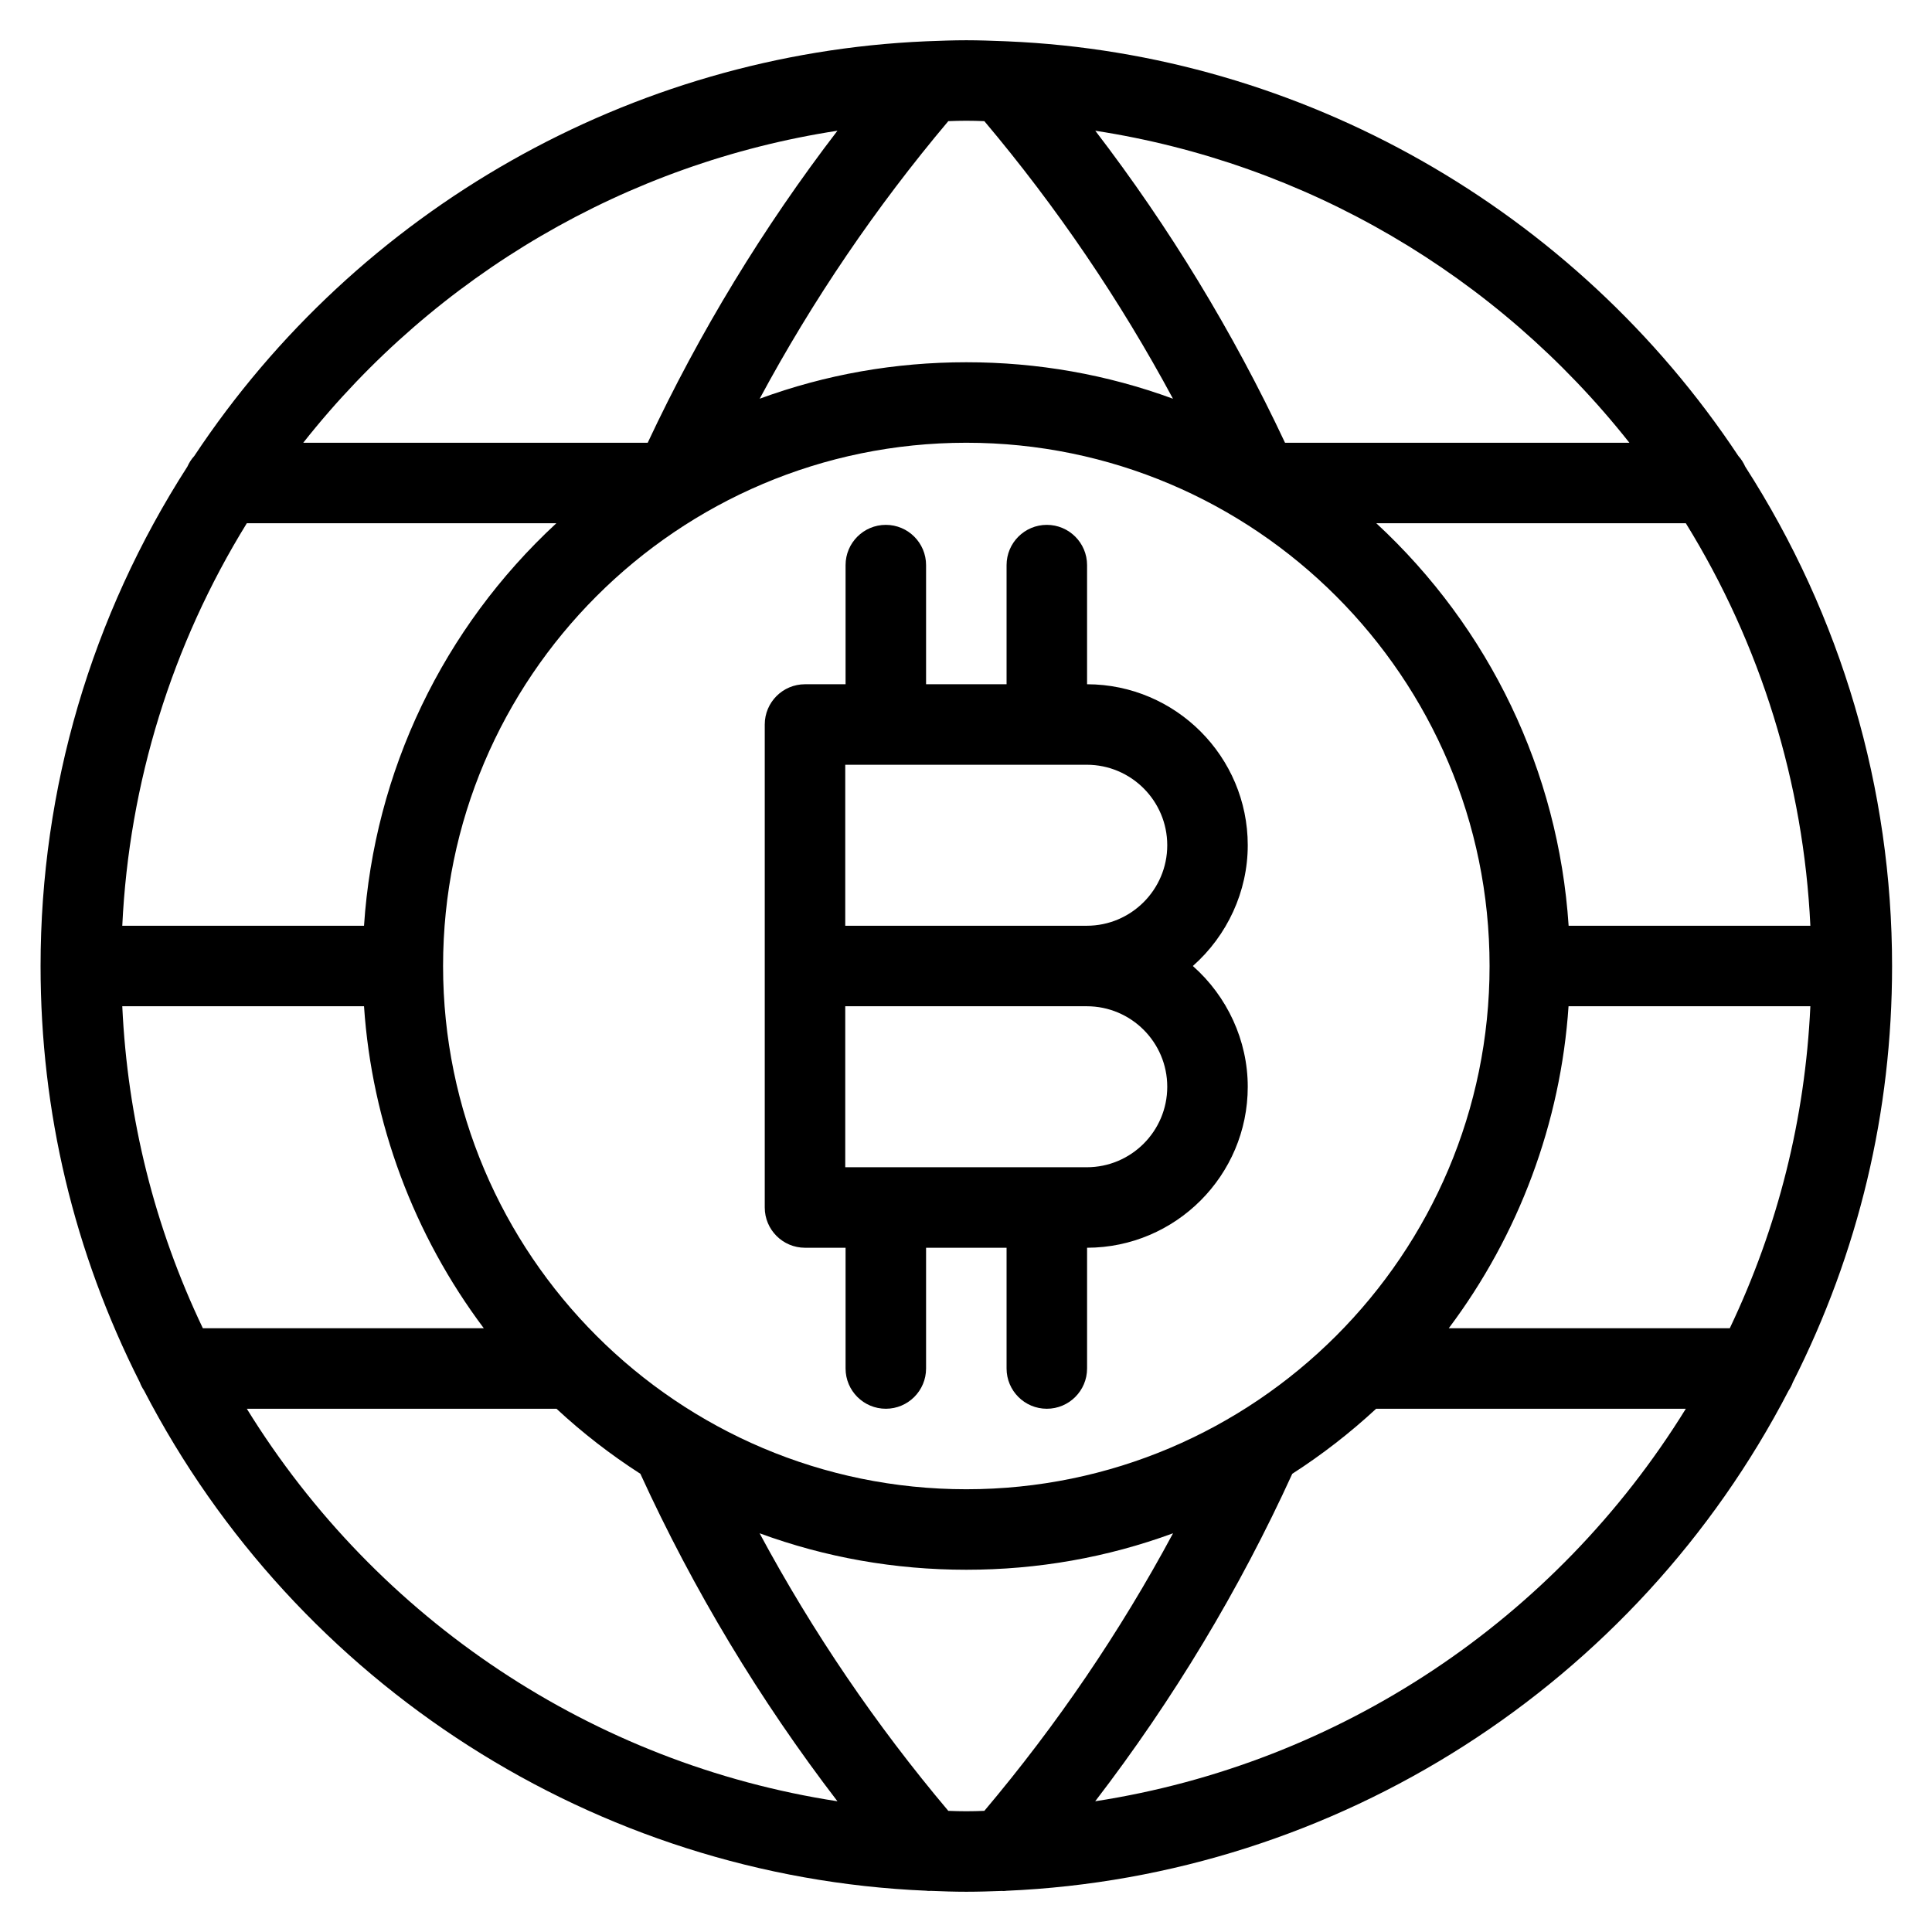 <?xml version="1.0" encoding="utf-8"?>
<!-- Generator: Adobe Illustrator 22.1.0, SVG Export Plug-In . SVG Version: 6.00 Build 0)  -->
<svg version="1.1" id="Layer_1" xmlns="http://www.w3.org/2000/svg" xmlns:xlink="http://www.w3.org/1999/xlink" x="0px" y="0px"
	 viewBox="0 0 24 24" style="enable-background:new 0 0 24 24;" xml:space="preserve">
<g>
	<title>crypto-currency-bitcoin-world</title>
	<path d="M13.004,17.5c-0.276,0-0.5-0.224-0.5-0.5v-1.5h-1V17c0,0.276-0.224,0.5-0.5,0.5s-0.5-0.224-0.5-0.5v-1.5H10
		c-0.276,0-0.5-0.224-0.5-0.5V9c0-0.276,0.224-0.5,0.5-0.5h0.504V7.02c0-0.276,0.224-0.5,0.5-0.5s0.5,0.224,0.5,0.5V8.5h1V7.02
		c0-0.276,0.224-0.5,0.5-0.5s0.5,0.224,0.5,0.5V8.5c1.101,0.002,1.996,0.898,1.996,2c0,0.575-0.255,1.123-0.682,1.5
		c0.427,0.377,0.682,0.925,0.682,1.5c0,1.102-0.895,1.998-1.996,2V17C13.504,17.276,13.28,17.5,13.004,17.5z M13.5,14.5
		c0.552,0,1-0.448,1-1s-0.448-1-1-1h-3v2H13.5z M13.5,11.5c0.552,0,1-0.449,1-1s-0.448-1-1-1h-3v2H13.5z"/>
	<path d="M12.004,23.5c-0.148,0-0.295-0.005-0.442-0.011c-0.007,0-0.013,0.001-0.019,0.001c-0.012,0-0.026-0.001-0.039-0.003
		c-4.094-0.173-7.818-2.553-9.715-6.214c-0.022-0.033-0.039-0.066-0.052-0.101C0.919,15.553,0.504,13.814,0.504,12
		c0-2.204,0.631-4.349,1.824-6.204c0.022-0.049,0.05-0.093,0.085-0.131c2.034-3.069,5.431-4.995,9.091-5.152
		c0.004,0,0.023-0.001,0.026-0.001C11.688,0.506,11.845,0.5,12.004,0.5c0.158,0,0.315,0.006,0.472,0.012
		c0.002,0,0.033,0.001,0.046,0.002c3.642,0.156,7.039,2.082,9.073,5.151c0.035,0.038,0.063,0.083,0.085,0.132
		c1.193,1.855,1.824,4,1.824,6.204c0,1.813-0.415,3.553-1.233,5.171c-0.013,0.036-0.031,0.07-0.052,0.102
		c-1.896,3.659-5.617,6.038-9.717,6.214c-0.013,0.002-0.025,0.003-0.037,0.003c-0.007,0-0.014,0-0.021-0.001
		C12.304,23.495,12.155,23.5,12.004,23.5z M11.78,22.495c0.074,0.003,0.149,0.005,0.224,0.005c0.075,0,0.149-0.002,0.224-0.005
		c0.9-1.067,1.687-2.224,2.344-3.448c-0.82,0.301-1.681,0.453-2.568,0.453s-1.748-0.152-2.568-0.453
		C10.094,20.271,10.88,21.428,11.78,22.495z M3.066,17.5c1.621,2.627,4.307,4.41,7.337,4.876c-0.967-1.261-1.789-2.627-2.448-4.068
		C7.586,18.071,7.236,17.8,6.913,17.5H3.066z M16.053,18.308c-0.658,1.442-1.48,2.807-2.448,4.068
		c3.029-0.467,5.715-2.249,7.337-4.876h-3.847C16.772,17.799,16.422,18.071,16.053,18.308z M12.004,5.5c-3.584,0-6.5,2.916-6.5,6.5
		c0,3.584,2.916,6.5,6.5,6.5c3.584,0,6.5-2.916,6.5-6.5C18.504,8.416,15.588,5.5,12.004,5.5z M21.488,16.5
		c0.599-1.258,0.936-2.601,1.001-4h-3.004c-0.097,1.446-0.617,2.841-1.488,4H21.488z M6.01,16.5c-0.87-1.159-1.391-2.554-1.488-4
		H1.519c0.065,1.399,0.401,2.743,1.001,4H6.01z M22.489,11.5c-0.084-1.772-0.616-3.493-1.547-5h-3.845
		c1.407,1.302,2.262,3.081,2.389,5H22.489z M4.522,11.5c0.127-1.919,0.982-3.698,2.389-5H3.066c-0.931,1.508-1.463,3.228-1.547,5
		H4.522z M20.241,5.5c-1.652-2.09-4.023-3.474-6.635-3.876c0.922,1.203,1.712,2.503,2.357,3.876H20.241z M8.046,5.5
		c0.644-1.373,1.435-2.674,2.357-3.876C7.79,2.026,5.418,3.41,3.767,5.5H8.046z M12.004,4.5c0.886,0,1.747,0.152,2.567,0.453
		c-0.658-1.224-1.444-2.381-2.343-3.448C12.154,1.502,12.079,1.5,12.004,1.5c-0.075,0-0.15,0.002-0.224,0.005
		c-0.899,1.067-1.685,2.224-2.343,3.448C10.257,4.652,11.118,4.5,12.004,4.5z"/>
</g>
</svg>
